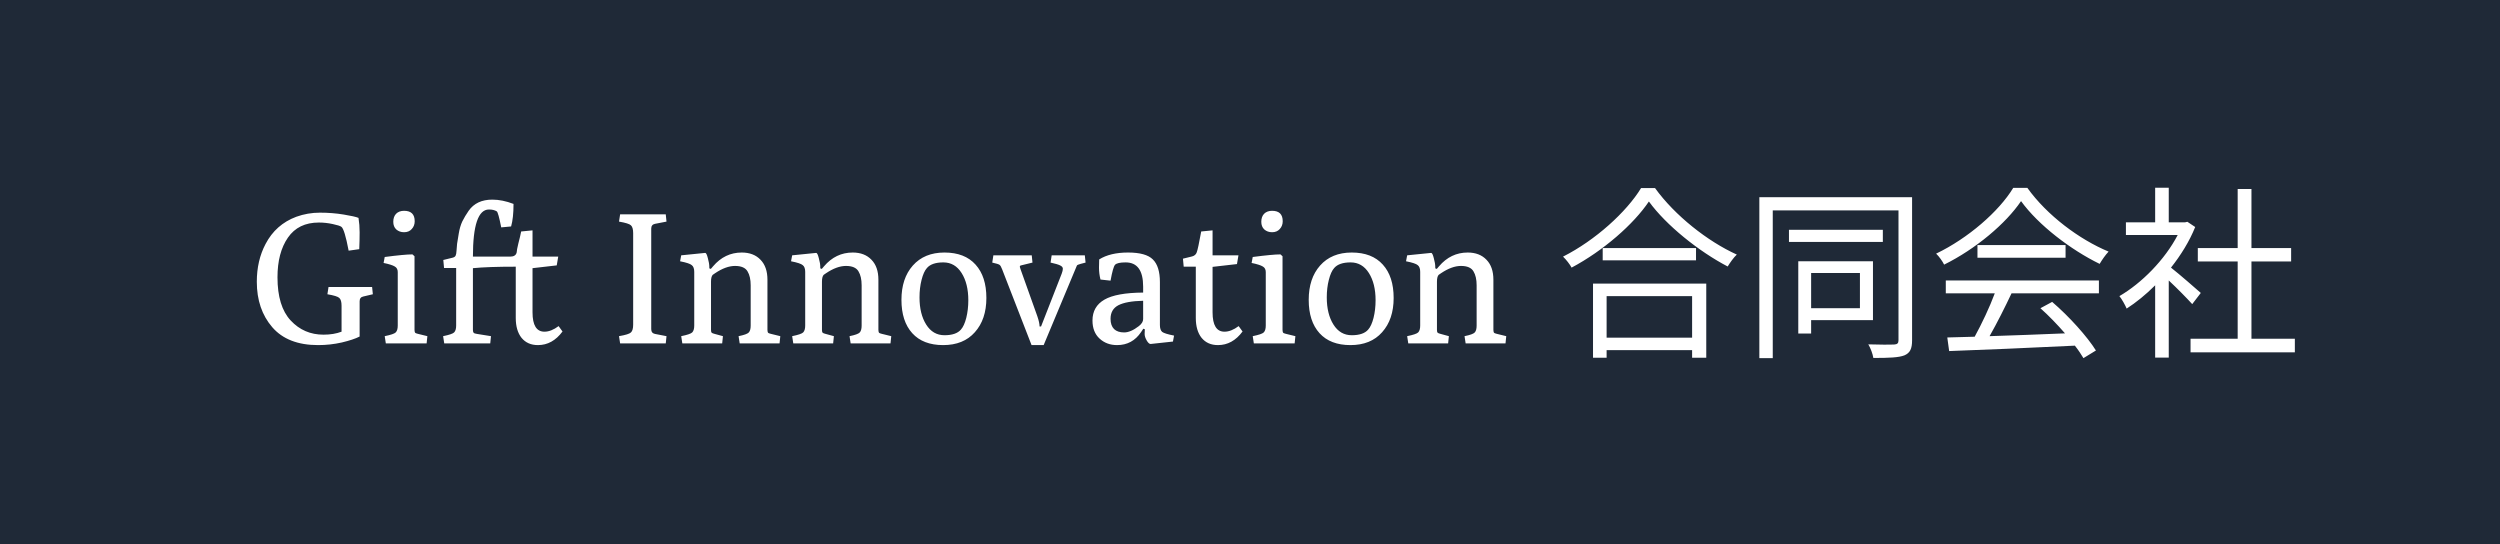 <svg width="859" height="187" viewBox="0 0 859 187" fill="none" xmlns="http://www.w3.org/2000/svg">
<rect width="859" height="187" fill="#E5E5E5"/>
<rect width="859" height="187" fill="#1F2937"/>
<path d="M123.568 115.632C122.16 116.357 120.112 117.04 117.424 117.68C114.779 118.277 112.069 118.576 109.296 118.576C102.341 118.576 97.093 116.528 93.552 112.432C90.011 108.336 88.24 103.131 88.24 96.816C88.24 91.952 89.243 87.621 91.248 83.824C93.595 79.344 97.115 76.229 101.808 74.48C104.411 73.541 107.12 73.072 109.936 73.072C112.752 73.072 115.461 73.285 118.064 73.712C120.667 74.139 122.373 74.523 123.184 74.864C123.44 76.443 123.568 78.107 123.568 79.856C123.568 81.563 123.525 83.483 123.44 85.616L119.792 86.128C118.853 81.179 118.021 78.448 117.296 77.936C116.912 77.637 115.909 77.317 114.288 76.976C112.709 76.635 111.131 76.464 109.552 76.464C104.859 76.464 101.317 78.192 98.928 81.648C96.539 85.104 95.344 89.648 95.344 95.28C95.344 101.936 96.859 106.885 99.888 110.128C102.917 113.371 106.672 114.992 111.152 114.992C113.499 114.992 115.568 114.651 117.36 113.968V105.072C117.36 103.749 117.104 102.853 116.592 102.384C116.123 101.915 114.757 101.488 112.496 101.104L112.88 98.608H127.856L128.112 101.104L124.848 101.872C123.995 102.043 123.568 102.597 123.568 103.536V115.632ZM132.571 118L132.187 115.504C134.277 115.077 135.536 114.651 135.963 114.224C136.432 113.755 136.667 112.965 136.667 111.856V93.488C136.667 92.592 136.325 91.952 135.643 91.568C134.96 91.141 133.68 90.736 131.803 90.352L132.187 88.304C136.752 87.707 139.931 87.408 141.723 87.408L142.427 88.048V113.392C142.427 113.904 142.533 114.245 142.747 114.416C143.003 114.544 143.323 114.651 143.707 114.736L146.843 115.504L146.587 118H132.571ZM142.491 76.016C142.491 77.083 142.149 77.979 141.467 78.704C140.827 79.429 139.952 79.792 138.843 79.792C137.776 79.792 136.88 79.472 136.155 78.832C135.472 78.192 135.131 77.317 135.131 76.208C135.131 75.056 135.451 74.139 136.091 73.456C136.773 72.773 137.691 72.432 138.843 72.432C141.275 72.432 142.491 73.627 142.491 76.016ZM176.447 70.064C176.447 73.307 176.17 75.888 175.615 77.808L172.223 78.128C171.54 74.672 171.028 72.837 170.687 72.624C170.004 72.197 169.108 71.984 167.999 71.984C164.33 71.984 162.495 77.381 162.495 88.176H175.295C176.575 88.176 177.322 87.685 177.535 86.704C177.535 86.235 177.727 85.211 178.111 83.632C178.538 82.011 178.858 80.645 179.071 79.536L182.975 79.152V88.176H191.807L191.295 91.184L182.975 92.144V107.312C182.975 111.749 184.34 113.968 187.071 113.968C188.607 113.968 190.228 113.328 191.935 112.048L193.279 113.904C190.975 117.019 188.159 118.576 184.831 118.576C182.442 118.576 180.564 117.744 179.199 116.08C177.876 114.416 177.215 112.133 177.215 109.232V91.632C170.815 91.632 165.908 91.803 162.495 92.144V113.392C162.495 113.819 162.58 114.139 162.751 114.352C162.922 114.523 163.306 114.651 163.903 114.736L168.703 115.504L168.447 118H152.639L152.255 115.504C154.346 115.077 155.604 114.651 156.031 114.224C156.5 113.755 156.735 112.965 156.735 111.856V92.08H152.575L152.319 89.328L155.455 88.56C156.01 88.432 156.372 88.197 156.543 87.856C156.714 87.515 156.82 86.939 156.863 86.128C156.906 85.317 156.97 84.528 157.055 83.76C157.183 82.992 157.375 81.819 157.631 80.24C157.887 78.661 158.292 77.275 158.847 76.08C159.444 74.885 160.17 73.669 161.023 72.432C162.815 69.872 165.524 68.592 169.151 68.592C171.455 68.592 173.887 69.083 176.447 70.064ZM213.075 118L212.691 115.504C214.952 115.12 216.318 114.693 216.787 114.224C217.299 113.755 217.555 112.859 217.555 111.536V80.112C217.555 78.789 217.299 77.893 216.787 77.424C216.318 76.955 214.952 76.528 212.691 76.144L213.075 73.648H228.755L229.011 76.144L225.043 76.912C224.19 77.083 223.763 77.637 223.763 78.576V113.072C223.763 114.011 224.19 114.565 225.043 114.736L229.011 115.504L228.755 118H213.075ZM234.446 118L234.062 115.504C236.152 115.077 237.411 114.651 237.838 114.224C238.307 113.755 238.542 112.965 238.542 111.856V93.424C238.542 92.315 238.264 91.547 237.71 91.12C237.198 90.651 235.854 90.203 233.678 89.776L234.062 87.728L242.318 86.896C242.616 86.896 242.915 87.493 243.214 88.688C243.555 89.883 243.726 90.928 243.726 91.824V92.208L244.238 92.4L245.006 91.504C247.694 88.347 250.979 86.768 254.862 86.768C257.592 86.768 259.747 87.6 261.326 89.264C262.904 90.885 263.694 93.168 263.694 96.112V113.392C263.694 113.904 263.8 114.245 264.014 114.416C264.27 114.544 264.59 114.651 264.974 114.736L268.11 115.504L267.854 118H254.158L253.774 115.504C255.694 115.12 256.867 114.693 257.294 114.224C257.72 113.755 257.934 112.965 257.934 111.856V98.032C257.934 96.027 257.571 94.427 256.846 93.232C256.12 91.995 254.691 91.376 252.558 91.376C250.467 91.376 248.184 92.208 245.71 93.872C245.326 94.128 245.048 94.32 244.878 94.448C244.494 94.875 244.302 95.664 244.302 96.816V113.328C244.302 113.797 244.366 114.117 244.494 114.288C244.664 114.459 245.027 114.608 245.582 114.736L248.398 115.504L248.142 118H234.446ZM272.571 118L272.187 115.504C274.277 115.077 275.536 114.651 275.963 114.224C276.432 113.755 276.667 112.965 276.667 111.856V93.424C276.667 92.315 276.389 91.547 275.835 91.12C275.323 90.651 273.979 90.203 271.803 89.776L272.187 87.728L280.443 86.896C280.741 86.896 281.04 87.493 281.339 88.688C281.68 89.883 281.851 90.928 281.851 91.824V92.208L282.363 92.4L283.131 91.504C285.819 88.347 289.104 86.768 292.987 86.768C295.717 86.768 297.872 87.6 299.451 89.264C301.029 90.885 301.819 93.168 301.819 96.112V113.392C301.819 113.904 301.925 114.245 302.139 114.416C302.395 114.544 302.715 114.651 303.099 114.736L306.235 115.504L305.979 118H292.283L291.899 115.504C293.819 115.12 294.992 114.693 295.419 114.224C295.845 113.755 296.059 112.965 296.059 111.856V98.032C296.059 96.027 295.696 94.427 294.971 93.232C294.245 91.995 292.816 91.376 290.683 91.376C288.592 91.376 286.309 92.208 283.835 93.872C283.451 94.128 283.173 94.32 283.003 94.448C282.619 94.875 282.427 95.664 282.427 96.816V113.328C282.427 113.797 282.491 114.117 282.619 114.288C282.789 114.459 283.152 114.608 283.707 114.736L286.523 115.504L286.267 118H272.571ZM324.072 118.576C319.464 118.576 315.922 117.211 313.448 114.48C310.973 111.749 309.736 107.931 309.736 103.024C309.736 98.117 311.037 94.192 313.64 91.248C316.285 88.261 319.912 86.768 324.52 86.768C329.17 86.768 332.733 88.155 335.208 90.928C337.682 93.659 338.92 97.477 338.92 102.384C338.92 107.291 337.597 111.216 334.952 114.16C332.349 117.104 328.722 118.576 324.072 118.576ZM315.944 102.192C315.944 105.989 316.712 109.104 318.248 111.536C319.784 113.968 321.874 115.184 324.52 115.184C327.165 115.184 329.042 114.544 330.152 113.264C330.92 112.411 331.538 111.067 332.008 109.232C332.477 107.355 332.712 105.328 332.712 103.152C332.712 99.355 331.944 96.24 330.408 93.808C328.872 91.376 326.781 90.16 324.135 90.16C321.49 90.16 319.613 90.8 318.504 92.08C317.736 92.933 317.117 94.299 316.648 96.176C316.178 98.011 315.944 100.016 315.944 102.192ZM354.442 118.576L344.33 92.528C344.031 91.717 343.732 91.205 343.434 90.992C343.135 90.779 342.303 90.523 340.938 90.224L341.322 87.728H354.506L354.762 90.224L350.858 91.184C350.559 91.227 350.41 91.397 350.41 91.696C350.41 91.739 350.495 92.016 350.666 92.528L356.426 108.656C356.938 110.149 357.194 111.323 357.194 112.176H357.706L364.81 94C365.066 93.317 365.194 92.763 365.194 92.336C365.194 91.867 364.874 91.483 364.234 91.184C363.636 90.885 362.548 90.565 360.97 90.224L361.354 87.728H372.746L373.002 90.224C371.636 90.565 370.804 90.8 370.506 90.928C370.207 91.013 370.036 91.141 369.994 91.312L358.602 118.576H354.442ZM375.376 110.128C375.376 106.928 376.741 104.539 379.472 102.96C382.202 101.381 386.64 100.571 392.784 100.528V98.48C392.784 92.933 390.778 90.16 386.768 90.16C384.848 90.16 383.632 90.437 383.12 90.992C382.65 91.547 382.138 93.36 381.584 96.432L378.128 96.048C377.786 94.725 377.616 93.36 377.616 91.952C377.616 90.501 377.637 89.563 377.68 89.136C380.197 87.557 383.504 86.768 387.6 86.768C391.696 86.768 394.533 87.557 396.112 89.136C397.733 90.715 398.544 93.317 398.544 96.944V111.664C398.544 112.773 398.8 113.563 399.312 114.032C399.866 114.459 401.232 114.885 403.408 115.312L403.024 117.36L395.344 118.192C394.917 118.192 394.469 117.787 394 116.976C393.53 116.165 393.296 115.419 393.296 114.736C393.296 114.011 393.317 113.477 393.36 113.136L392.848 112.944L392.08 114.096C390.074 117.083 387.322 118.576 383.824 118.576C381.434 118.576 379.429 117.829 377.808 116.336C376.186 114.843 375.376 112.773 375.376 110.128ZM381.584 109.552C381.584 111.088 381.989 112.261 382.8 113.072C383.61 113.84 384.762 114.224 386.256 114.224C387.749 114.224 389.434 113.499 391.312 112.048C392.293 111.28 392.784 110.469 392.784 109.616V103.344C388.944 103.429 386.106 103.941 384.272 104.88C382.48 105.819 381.584 107.376 381.584 109.552ZM410.878 109.232V91.632H406.718L406.462 88.88L409.598 88.112C410.408 87.899 410.942 87.429 411.198 86.704C411.496 85.936 412.008 83.547 412.734 79.536L416.638 79.152V87.728H425.534L425.022 90.736L416.638 91.696V107.312C416.638 111.749 418.003 113.968 420.734 113.968C422.27 113.968 423.891 113.328 425.598 112.048L426.942 113.904C424.638 117.019 421.822 118.576 418.494 118.576C416.104 118.576 414.227 117.744 412.862 116.08C411.539 114.416 410.878 112.133 410.878 109.232ZM430.821 118L430.437 115.504C432.527 115.077 433.786 114.651 434.213 114.224C434.682 113.755 434.917 112.965 434.917 111.856V93.488C434.917 92.592 434.575 91.952 433.893 91.568C433.21 91.141 431.93 90.736 430.053 90.352L430.437 88.304C435.002 87.707 438.181 87.408 439.973 87.408L440.677 88.048V113.392C440.677 113.904 440.783 114.245 440.997 114.416C441.253 114.544 441.573 114.651 441.957 114.736L445.093 115.504L444.837 118H430.821ZM440.741 76.016C440.741 77.083 440.399 77.979 439.717 78.704C439.077 79.429 438.202 79.792 437.093 79.792C436.026 79.792 435.13 79.472 434.405 78.832C433.722 78.192 433.381 77.317 433.381 76.208C433.381 75.056 433.701 74.139 434.341 73.456C435.023 72.773 435.941 72.432 437.093 72.432C439.525 72.432 440.741 73.627 440.741 76.016ZM464.009 118.576C459.401 118.576 455.86 117.211 453.385 114.48C450.91 111.749 449.673 107.931 449.673 103.024C449.673 98.117 450.974 94.192 453.577 91.248C456.222 88.261 459.849 86.768 464.457 86.768C469.108 86.768 472.67 88.155 475.145 90.928C477.62 93.659 478.857 97.477 478.857 102.384C478.857 107.291 477.534 111.216 474.889 114.16C472.286 117.104 468.66 118.576 464.009 118.576ZM455.881 102.192C455.881 105.989 456.649 109.104 458.185 111.536C459.721 113.968 461.812 115.184 464.457 115.184C467.102 115.184 468.98 114.544 470.089 113.264C470.857 112.411 471.476 111.067 471.945 109.232C472.414 107.355 472.649 105.328 472.649 103.152C472.649 99.355 471.881 96.24 470.345 93.808C468.809 91.376 466.718 90.16 464.073 90.16C461.428 90.16 459.55 90.8 458.441 92.08C457.673 92.933 457.054 94.299 456.585 96.176C456.116 98.011 455.881 100.016 455.881 102.192ZM483.883 118L483.499 115.504C485.59 115.077 486.848 114.651 487.275 114.224C487.744 113.755 487.979 112.965 487.979 111.856V93.424C487.979 92.315 487.702 91.547 487.147 91.12C486.635 90.651 485.291 90.203 483.115 89.776L483.499 87.728L491.755 86.896C492.054 86.896 492.352 87.493 492.651 88.688C492.992 89.883 493.163 90.928 493.163 91.824V92.208L493.675 92.4L494.443 91.504C497.131 88.347 500.416 86.768 504.299 86.768C507.03 86.768 509.184 87.6 510.763 89.264C512.342 90.885 513.131 93.168 513.131 96.112V113.392C513.131 113.904 513.238 114.245 513.451 114.416C513.707 114.544 514.027 114.651 514.411 114.736L517.547 115.504L517.291 118H503.595L503.211 115.504C505.131 115.12 506.304 114.693 506.731 114.224C507.158 113.755 507.371 112.965 507.371 111.856V98.032C507.371 96.027 507.008 94.427 506.283 93.232C505.558 91.995 504.128 91.376 501.995 91.376C499.904 91.376 497.622 92.208 495.147 93.872C494.763 94.128 494.486 94.32 494.315 94.448C493.931 94.875 493.739 95.664 493.739 96.816V113.328C493.739 113.797 493.803 114.117 493.931 114.288C494.102 114.459 494.464 114.608 495.019 114.736L497.835 115.504L497.579 118H483.883ZM581.408 101.744V116.016H552.032V101.744H581.408ZM547.36 122.928H552.032V120.304H581.408V122.928H586.272V97.456H547.36V122.928ZM550.688 85.232V89.456H582.752V85.232H550.688ZM563.872 64.624C558.88 72.816 548.192 82.544 537.056 88.176C538.144 89.2 539.424 90.864 540 91.952C550.944 86.128 561.312 77.04 566.56 69.232C572.512 77.424 583.712 86.384 593.632 91.568C594.464 90.224 595.616 88.56 596.768 87.472C586.72 82.928 575.456 74.032 568.672 64.624H563.872ZM639.072 93.808V105.904H622.304V93.808H639.072ZM643.552 110V89.776H617.888V114.608H622.304V110H643.552ZM646.944 78.96H614.688V83.12H646.944V78.96ZM656.992 67.76H604.512V123.056H609.12V72.304H652.32V116.912C652.32 117.936 651.936 118.32 650.784 118.384C649.696 118.448 645.984 118.448 641.952 118.32C642.72 119.6 643.488 121.648 643.68 122.992C649.184 122.992 652.384 122.864 654.368 122.096C656.288 121.264 656.992 119.856 656.992 116.912V67.76ZM668.576 100.784H685.408C683.68 105.456 680.928 111.28 678.496 115.696C675.04 115.824 671.84 115.888 669.088 115.952L669.728 120.624C680.672 120.24 697.248 119.536 712.928 118.768C714.144 120.304 715.104 121.776 715.872 123.056L720.16 120.432C717.216 115.696 711.008 108.784 705.12 103.728L701.088 105.904C703.904 108.4 706.912 111.536 709.536 114.544C700.576 114.928 691.552 115.248 683.616 115.504C686.176 111.024 688.928 105.52 691.168 100.784H721.184V96.368H668.576V100.784ZM679.456 84.208V88.56H709.728V84.208H679.456ZM691.744 64.56C686.816 72.688 676.192 81.904 665.248 87.152C666.272 88.112 667.488 89.84 668 90.928C678.88 85.552 689.248 76.784 694.432 69.104C700.384 77.36 711.584 85.872 721.44 90.672C722.272 89.264 723.424 87.6 724.512 86.448C714.464 82.288 703.328 73.968 696.608 64.56H691.744ZM756.192 100.656C754.592 99.248 748.96 94.32 745.952 91.952C749.344 87.664 752.288 82.928 754.272 78L751.584 76.208L750.752 76.4H745.184V64.496H740.512V76.4H730.464V80.752H748.256C743.84 89.264 735.84 97.328 728.224 101.744C728.992 102.64 730.208 104.816 730.72 106.032C733.984 103.92 737.312 101.232 740.512 98.032V122.864H745.184V96.368C748.064 99.056 751.584 102.64 753.248 104.496L756.192 100.656ZM773.6 116.4V89.84H787.232V85.232H773.6V64.944H768.864V85.232H755.168V89.84H768.864V116.4H752.672V121.072H788.512V116.4H773.6Z" fill="white"/>
</svg>
